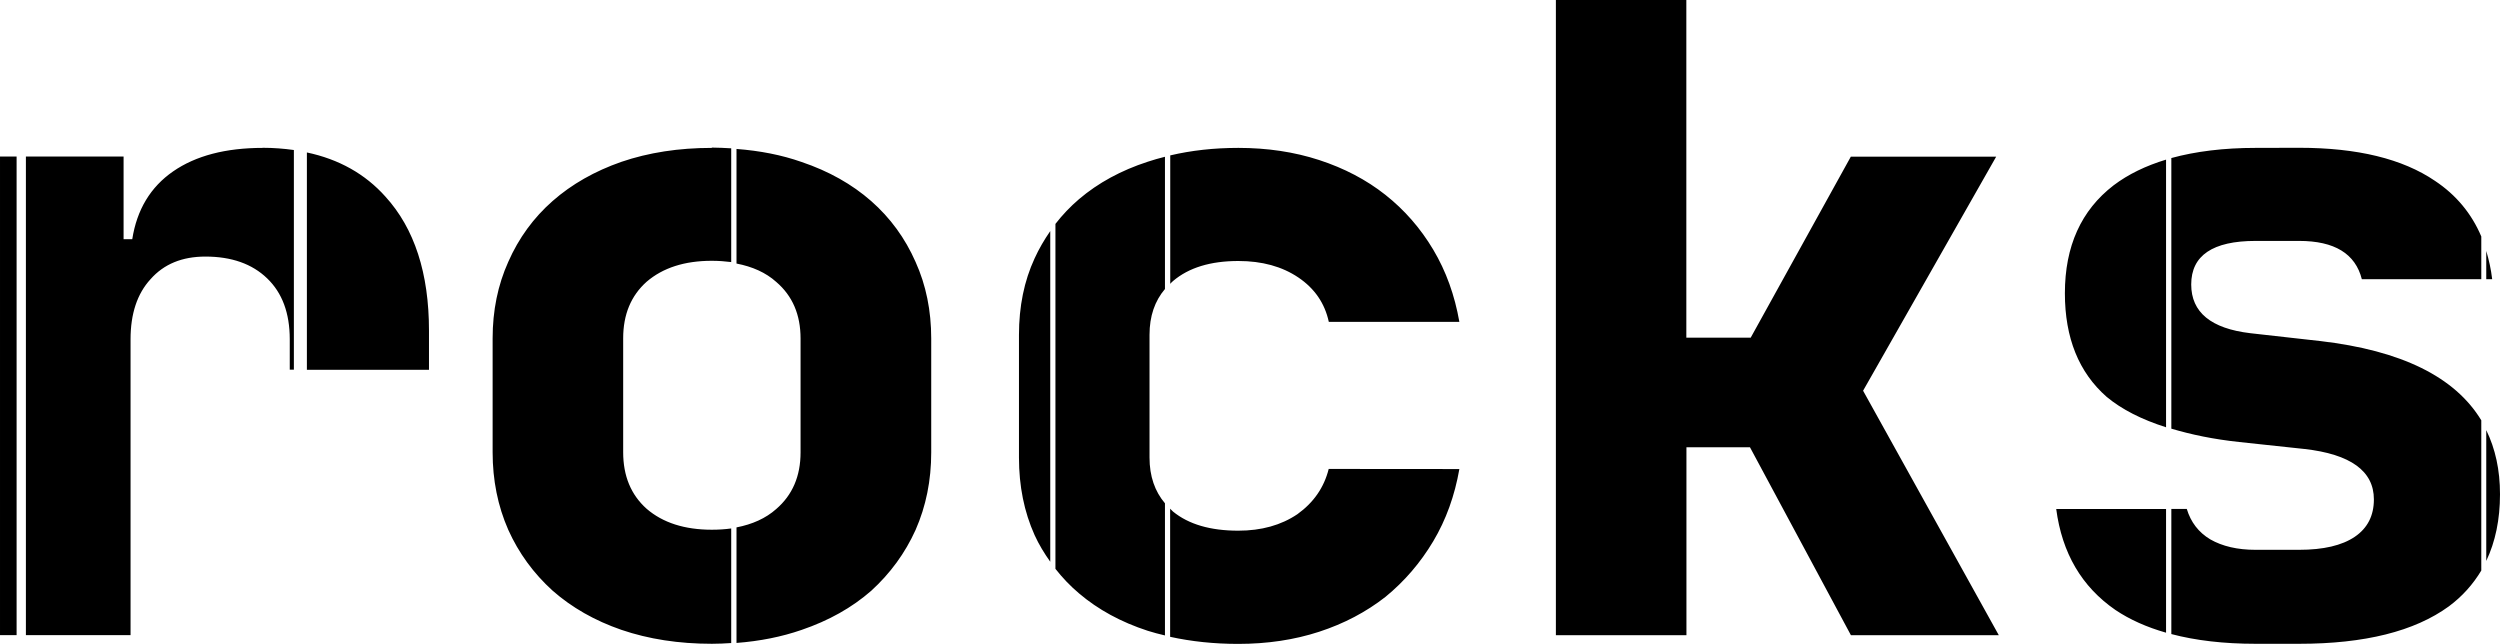 <?xml version="1.0" encoding="UTF-8" standalone="no"?>
<svg
   xmlns:dc="http://purl.org/dc/elements/1.1/"
   xmlns:cc="http://creativecommons.org/ns#"
   xmlns:rdf="http://www.w3.org/1999/02/22-rdf-syntax-ns#"
   xmlns:svg="http://www.w3.org/2000/svg"
   xmlns="http://www.w3.org/2000/svg"
   xmlns:sodipodi="http://sodipodi.sourceforge.net/DTD/sodipodi-0.dtd"
   xmlns:inkscape="http://www.inkscape.org/namespaces/inkscape"
   width="23.649mm"
   height="6.092mm"
   viewBox="0 0 23.649 6.092"
   version="1.1"
   id="svg5"
   inkscape:version="1.0.2 (1.0.2+r75+1)"
   sodipodi:docname="logo_rocks.svg">
  <sodipodi:namedview
     id="namedview7"
     pagecolor="#505050"
     bordercolor="#eeeeee"
     borderopacity="1"
     inkscape:pageshadow="0"
     inkscape:pageopacity="0"
     inkscape:pagecheckerboard="false"
     inkscape:document-units="mm"
     showgrid="false"
     showguides="true"
     inkscape:guide-bbox="true"
     inkscape:zoom="0.77771465"
     inkscape:cx="287.65164"
     inkscape:cy="-158.75499"
     inkscape:window-width="1920"
     inkscape:window-height="1080"
     inkscape:window-x="1920"
     inkscape:window-y="0"
     inkscape:window-maximized="1"
     inkscape:current-layer="layer1"
     inkscape:document-rotation="0">
    <sodipodi:guide
       position="149.122,-67.586"
       orientation="0,-1"
       id="guide37098" />
    <sodipodi:guide
       position="123.572,75.807"
       orientation="0,-1"
       id="guide37100" />
    <sodipodi:guide
       position="-59.433,92.673"
       orientation="1,0"
       id="guide37102" />
    <sodipodi:guide
       position="-105.472,73.525"
       orientation="1,0"
       id="guide37104" />
    <sodipodi:guide
       position="-82.128,59.141"
       orientation="1,0"
       id="guide37106" />
    <sodipodi:guide
       position="-165.939,65.174"
       orientation="1,0"
       id="guide37108" />
    <sodipodi:guide
       position="-59.433,76.358"
       orientation="1,0"
       id="guide37110" />
    <sodipodi:guide
       position="-92.347,75.072"
       orientation="1,0"
       id="guide37112" />
    <sodipodi:guide
       position="-92.347,75.072"
       orientation="1,0"
       id="guide37114" />
    <sodipodi:guide
       position="-74.142,81.102"
       orientation="1,0"
       id="guide37116" />
    <sodipodi:guide
       position="83.518,18.427"
       orientation="0,-1"
       id="guide987" />
    <sodipodi:guide
       position="74.442,0.405"
       orientation="1,0"
       id="guide989" />
  </sodipodi:namedview>
  <defs
     id="defs2">
    <rect
       x="86.347"
       y="536.229"
       width="639.39"
       height="263.736"
       id="rect5570" />
  </defs>
  <g
     inkscape:label="Layer 1"
     inkscape:groupmode="layer"
     id="layer1"
     transform="translate(-31.773,-189.871)">
    <path
       id="text5568"
       style="font-style:normal;font-variant:normal;font-weight:normal;font-stretch:normal;font-size:192px;line-height:1.25;font-family:'JetBrainsMonoExtraBold Nerd Font Mono';-inkscape-font-specification:'JetBrainsMonoExtraBold Nerd Font Mono';white-space:pre;shape-inside:url(#rect5570);fill:#000000;fill-opacity:1;stroke:none;stroke-width:0.043"
       d="m 46.491,189.871 v 6.009 h 1.235 v -1.778 h 0.601 l 0.955,1.778 h 1.399 l -1.284,-2.313 1.259,-2.214 h -1.375 l -0.947,1.712 h -0.609 v -3.194 z m -12.232,1.399 c -0.351,0 -0.634,0.074 -0.848,0.222 -0.214,0.148 -0.343,0.362 -0.387,0.642 h -0.082 v -0.782 H 32.018 v 4.527 h 0.99 v -2.799 c 0,-0.241 0.063,-0.431 0.189,-0.568 0.126,-0.143 0.299,-0.214 0.519,-0.214 0.247,0 0.442,0.069 0.584,0.206 0.143,0.137 0.214,0.329 0.214,0.576 v 0.288 h 0.039 v -2.078 c -0.094,-0.013 -0.191,-0.021 -0.294,-0.021 z m 4.248,0 c -0.313,0 -0.598,0.044 -0.856,0.132 -0.252,0.088 -0.469,0.211 -0.65,0.37 -0.181,0.159 -0.321,0.351 -0.42,0.576 -0.099,0.22 -0.148,0.461 -0.148,0.724 v 1.078 c 0,0.263 0.049,0.508 0.148,0.733 0.099,0.22 0.239,0.412 0.42,0.576 0.181,0.159 0.398,0.283 0.65,0.37 0.258,0.088 0.543,0.132 0.856,0.132 0.063,0 0.123,-0.003 0.183,-0.007 v -1.084 c -0.058,0.008 -0.119,0.012 -0.183,0.012 -0.258,0 -0.464,-0.066 -0.617,-0.198 -0.148,-0.132 -0.222,-0.31 -0.222,-0.535 v -1.078 c 0,-0.225 0.074,-0.403 0.222,-0.535 0.154,-0.132 0.359,-0.198 0.617,-0.198 0.065,0 0.126,0.005 0.183,0.012 v -1.076 c -0.06,-0.003 -0.121,-0.007 -0.183,-0.007 z m 4.98,0 c -0.23,0 -0.444,0.024 -0.644,0.071 v 1.215 c 0.009,-0.009 0.016,-0.019 0.027,-0.027 0.148,-0.126 0.354,-0.189 0.617,-0.189 0.225,0 0.414,0.052 0.568,0.156 0.154,0.104 0.25,0.244 0.288,0.42 h 1.235 c -0.044,-0.252 -0.126,-0.48 -0.247,-0.683 -0.121,-0.203 -0.272,-0.376 -0.453,-0.519 -0.181,-0.143 -0.39,-0.252 -0.626,-0.329 -0.236,-0.077 -0.491,-0.115 -0.766,-0.115 z m 9.623,0 c -0.302,0 -0.567,0.033 -0.797,0.096 v 2.56 c 0.188,0.056 0.398,0.1 0.64,0.126 l 0.617,0.066 c 0.439,0.049 0.659,0.209 0.659,0.477 0,0.154 -0.06,0.272 -0.181,0.354 -0.121,0.082 -0.296,0.123 -0.527,0.123 h -0.412 c -0.17,0 -0.313,-0.033 -0.428,-0.099 -0.11,-0.066 -0.184,-0.162 -0.222,-0.288 h -0.146 v 1.184 c 0.231,0.061 0.496,0.092 0.797,0.092 h 0.412 c 0.62,0 1.092,-0.118 1.416,-0.354 0.128,-0.095 0.229,-0.209 0.307,-0.339 v -1.421 c -0.249,-0.411 -0.756,-0.661 -1.525,-0.75 l -0.659,-0.074 c -0.373,-0.044 -0.56,-0.198 -0.56,-0.461 0,-0.274 0.203,-0.412 0.609,-0.412 h 0.412 c 0.335,0 0.532,0.121 0.593,0.362 h 1.13 v -0.404 c -0.092,-0.217 -0.238,-0.393 -0.438,-0.526 -0.307,-0.209 -0.735,-0.313 -1.284,-0.313 z m -14.37,0.009 v 1.085 c 0.15,0.029 0.277,0.085 0.376,0.174 0.154,0.132 0.23,0.31 0.23,0.535 v 1.078 c 0,0.225 -0.077,0.403 -0.23,0.535 -0.1,0.089 -0.227,0.145 -0.376,0.174 v 1.093 c 0.222,-0.017 0.427,-0.058 0.615,-0.123 0.258,-0.088 0.477,-0.211 0.659,-0.37 0.181,-0.165 0.321,-0.357 0.42,-0.576 0.099,-0.225 0.148,-0.469 0.148,-0.733 v -1.078 c 0,-0.263 -0.049,-0.505 -0.148,-0.724 -0.099,-0.225 -0.239,-0.417 -0.42,-0.576 -0.181,-0.159 -0.401,-0.283 -0.659,-0.37 -0.188,-0.066 -0.393,-0.106 -0.615,-0.123 z m -4.064,0.034 v 2.056 h 1.155 v -0.37 c 0,-0.543 -0.137,-0.966 -0.412,-1.268 -0.192,-0.215 -0.441,-0.354 -0.744,-0.418 z m -2.903,0.039 v 4.527 h 0.157 v -4.527 z m 11.02,0.002 c -0.055,0.014 -0.11,0.029 -0.163,0.047 -0.252,0.082 -0.469,0.2 -0.65,0.354 -0.083,0.071 -0.157,0.149 -0.223,0.234 v 3.263 c 0.066,0.084 0.139,0.161 0.223,0.232 0.181,0.154 0.398,0.272 0.65,0.354 0.053,0.017 0.108,0.031 0.163,0.044 v -1.25 c -0.096,-0.113 -0.146,-0.256 -0.146,-0.433 v -1.161 c 0,-0.177 0.05,-0.32 0.146,-0.433 z m 9.47,0.027 c -0.191,0.058 -0.357,0.138 -0.496,0.243 -0.307,0.236 -0.461,0.576 -0.461,1.021 0,0.423 0.132,0.749 0.395,0.98 0.144,0.12 0.333,0.215 0.562,0.288 z m -10.555,0.676 c -0.056,0.081 -0.106,0.166 -0.148,0.258 -0.099,0.214 -0.148,0.455 -0.148,0.724 v 1.161 c 0,0.269 0.049,0.513 0.148,0.733 0.041,0.09 0.092,0.173 0.148,0.252 z m 13.584,0.188 v 0.267 h 0.056 c -0.011,-0.095 -0.031,-0.183 -0.056,-0.267 z m 0,1.694 v 1.238 c 0.086,-0.181 0.13,-0.391 0.13,-0.631 0,-0.229 -0.044,-0.43 -0.13,-0.606 z m -10.95,0.368 c -0.044,0.176 -0.143,0.318 -0.296,0.428 -0.154,0.104 -0.34,0.156 -0.56,0.156 -0.263,0 -0.469,-0.06 -0.617,-0.181 -0.01,-0.008 -0.017,-0.019 -0.027,-0.027 v 1.212 c 0.2,0.044 0.414,0.067 0.644,0.067 0.274,0 0.53,-0.038 0.766,-0.115 0.236,-0.077 0.444,-0.187 0.626,-0.329 0.181,-0.148 0.332,-0.324 0.453,-0.527 0.121,-0.203 0.203,-0.431 0.247,-0.683 z m 6.882,0.379 c 0.055,0.417 0.241,0.735 0.56,0.955 0.137,0.092 0.297,0.163 0.479,0.215 v -1.17 z" />
    <rect
       style="fill:none;stroke:#000000;stroke-width:0.168;stroke-opacity:1"
       id="rect37245"
       width="0.437"
       height="114.882"
       x="-152.08"
       y="151.683" />
  </g>
</svg>
